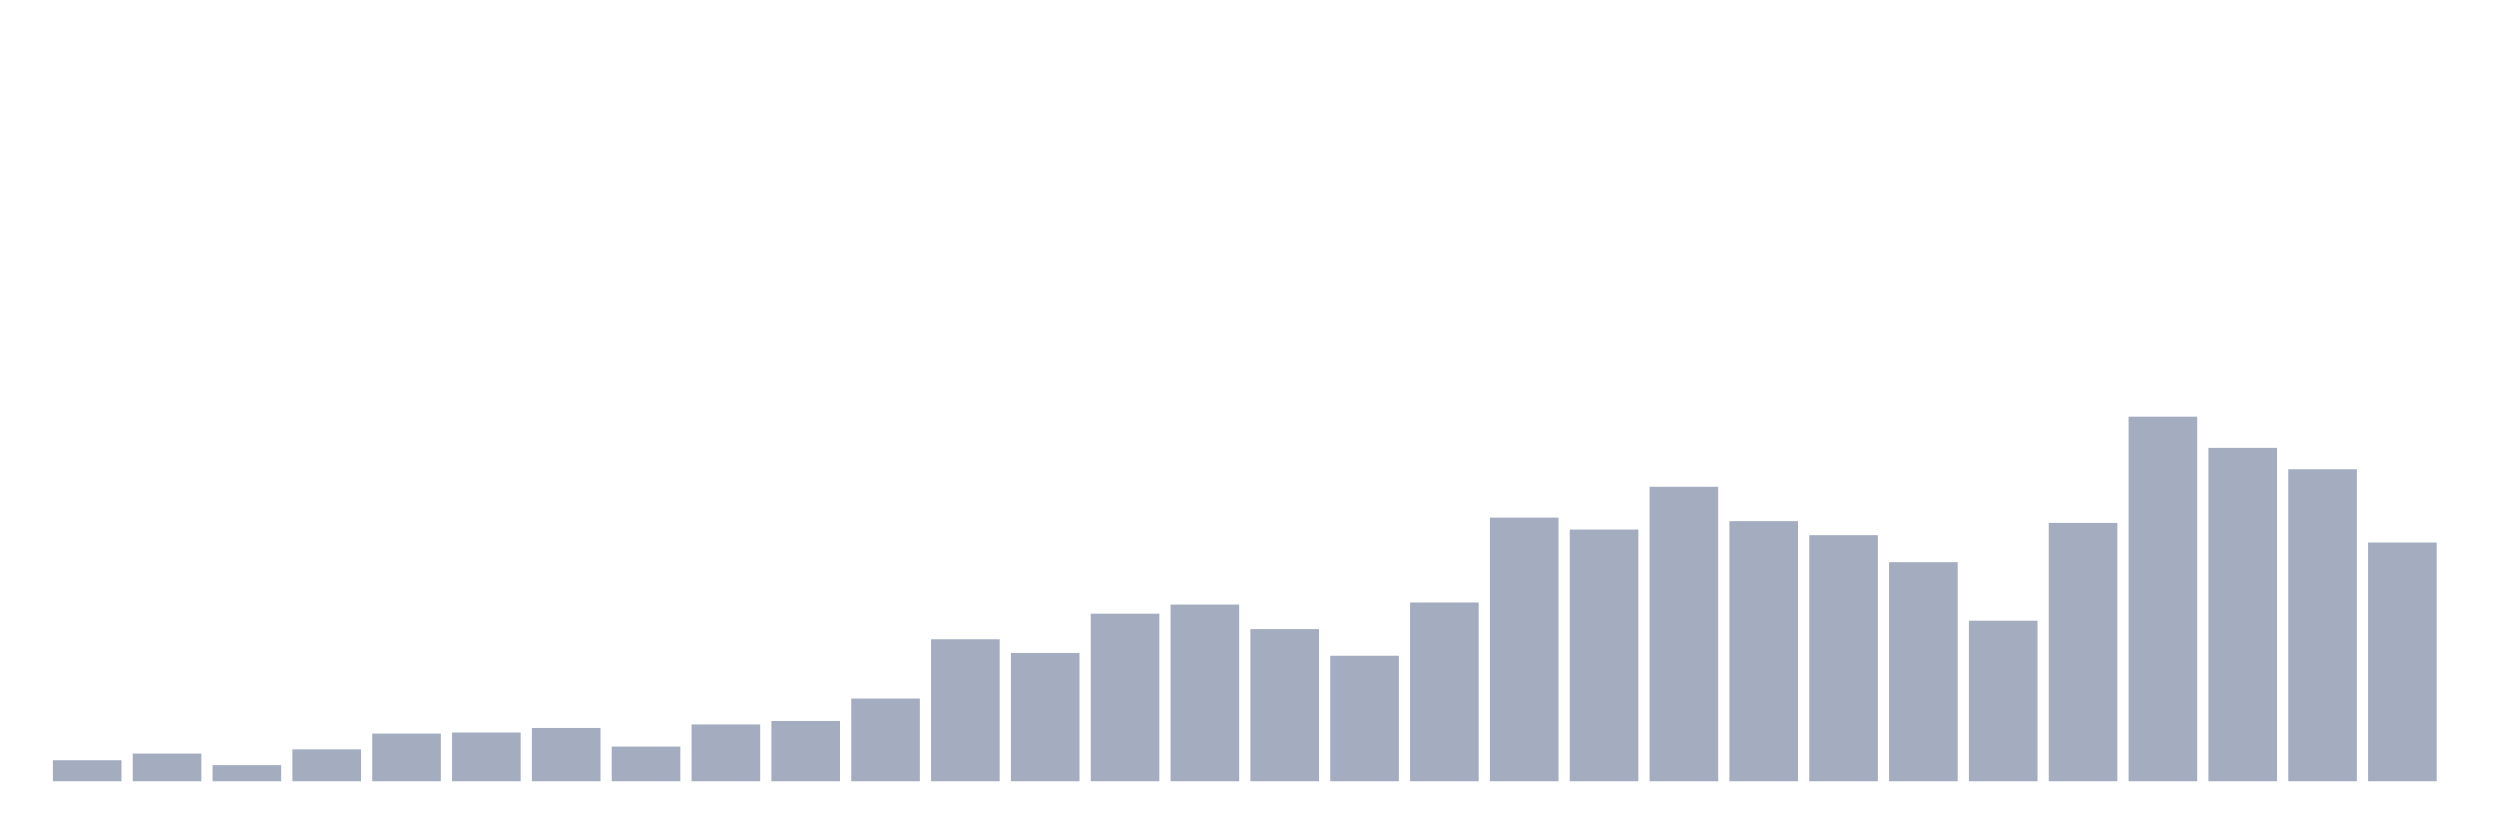 <svg xmlns="http://www.w3.org/2000/svg" viewBox="0 0 480 160"><g transform="translate(10,10)"><rect class="bar" x="0.153" width="13.175" y="135.962" height="4.038" fill="rgb(164,173,192)"></rect><rect class="bar" x="15.482" width="13.175" y="134.683" height="5.317" fill="rgb(164,173,192)"></rect><rect class="bar" x="30.81" width="13.175" y="136.904" height="3.096" fill="rgb(164,173,192)"></rect><rect class="bar" x="46.138" width="13.175" y="133.875" height="6.125" fill="rgb(164,173,192)"></rect><rect class="bar" x="61.466" width="13.175" y="130.846" height="9.154" fill="rgb(164,173,192)"></rect><rect class="bar" x="76.794" width="13.175" y="130.644" height="9.356" fill="rgb(164,173,192)"></rect><rect class="bar" x="92.123" width="13.175" y="129.769" height="10.231" fill="rgb(164,173,192)"></rect><rect class="bar" x="107.451" width="13.175" y="133.337" height="6.663" fill="rgb(164,173,192)"></rect><rect class="bar" x="122.779" width="13.175" y="129.096" height="10.904" fill="rgb(164,173,192)"></rect><rect class="bar" x="138.107" width="13.175" y="128.423" height="11.577" fill="rgb(164,173,192)"></rect><rect class="bar" x="153.436" width="13.175" y="124.115" height="15.885" fill="rgb(164,173,192)"></rect><rect class="bar" x="168.764" width="13.175" y="112.74" height="27.26" fill="rgb(164,173,192)"></rect><rect class="bar" x="184.092" width="13.175" y="115.365" height="24.635" fill="rgb(164,173,192)"></rect><rect class="bar" x="199.42" width="13.175" y="107.827" height="32.173" fill="rgb(164,173,192)"></rect><rect class="bar" x="214.748" width="13.175" y="106.077" height="33.923" fill="rgb(164,173,192)"></rect><rect class="bar" x="230.077" width="13.175" y="110.788" height="29.212" fill="rgb(164,173,192)"></rect><rect class="bar" x="245.405" width="13.175" y="115.904" height="24.096" fill="rgb(164,173,192)"></rect><rect class="bar" x="260.733" width="13.175" y="105.673" height="34.327" fill="rgb(164,173,192)"></rect><rect class="bar" x="276.061" width="13.175" y="89.385" height="50.615" fill="rgb(164,173,192)"></rect><rect class="bar" x="291.39" width="13.175" y="91.673" height="48.327" fill="rgb(164,173,192)"></rect><rect class="bar" x="306.718" width="13.175" y="83.462" height="56.538" fill="rgb(164,173,192)"></rect><rect class="bar" x="322.046" width="13.175" y="90.058" height="49.942" fill="rgb(164,173,192)"></rect><rect class="bar" x="337.374" width="13.175" y="92.75" height="47.25" fill="rgb(164,173,192)"></rect><rect class="bar" x="352.702" width="13.175" y="97.933" height="42.067" fill="rgb(164,173,192)"></rect><rect class="bar" x="368.031" width="13.175" y="109.173" height="30.827" fill="rgb(164,173,192)"></rect><rect class="bar" x="383.359" width="13.175" y="90.394" height="49.606" fill="rgb(164,173,192)"></rect><rect class="bar" x="398.687" width="13.175" y="70" height="70" fill="rgb(164,173,192)"></rect><rect class="bar" x="414.015" width="13.175" y="75.99" height="64.01" fill="rgb(164,173,192)"></rect><rect class="bar" x="429.344" width="13.175" y="80.096" height="59.904" fill="rgb(164,173,192)"></rect><rect class="bar" x="444.672" width="13.175" y="94.163" height="45.837" fill="rgb(164,173,192)"></rect></g></svg>